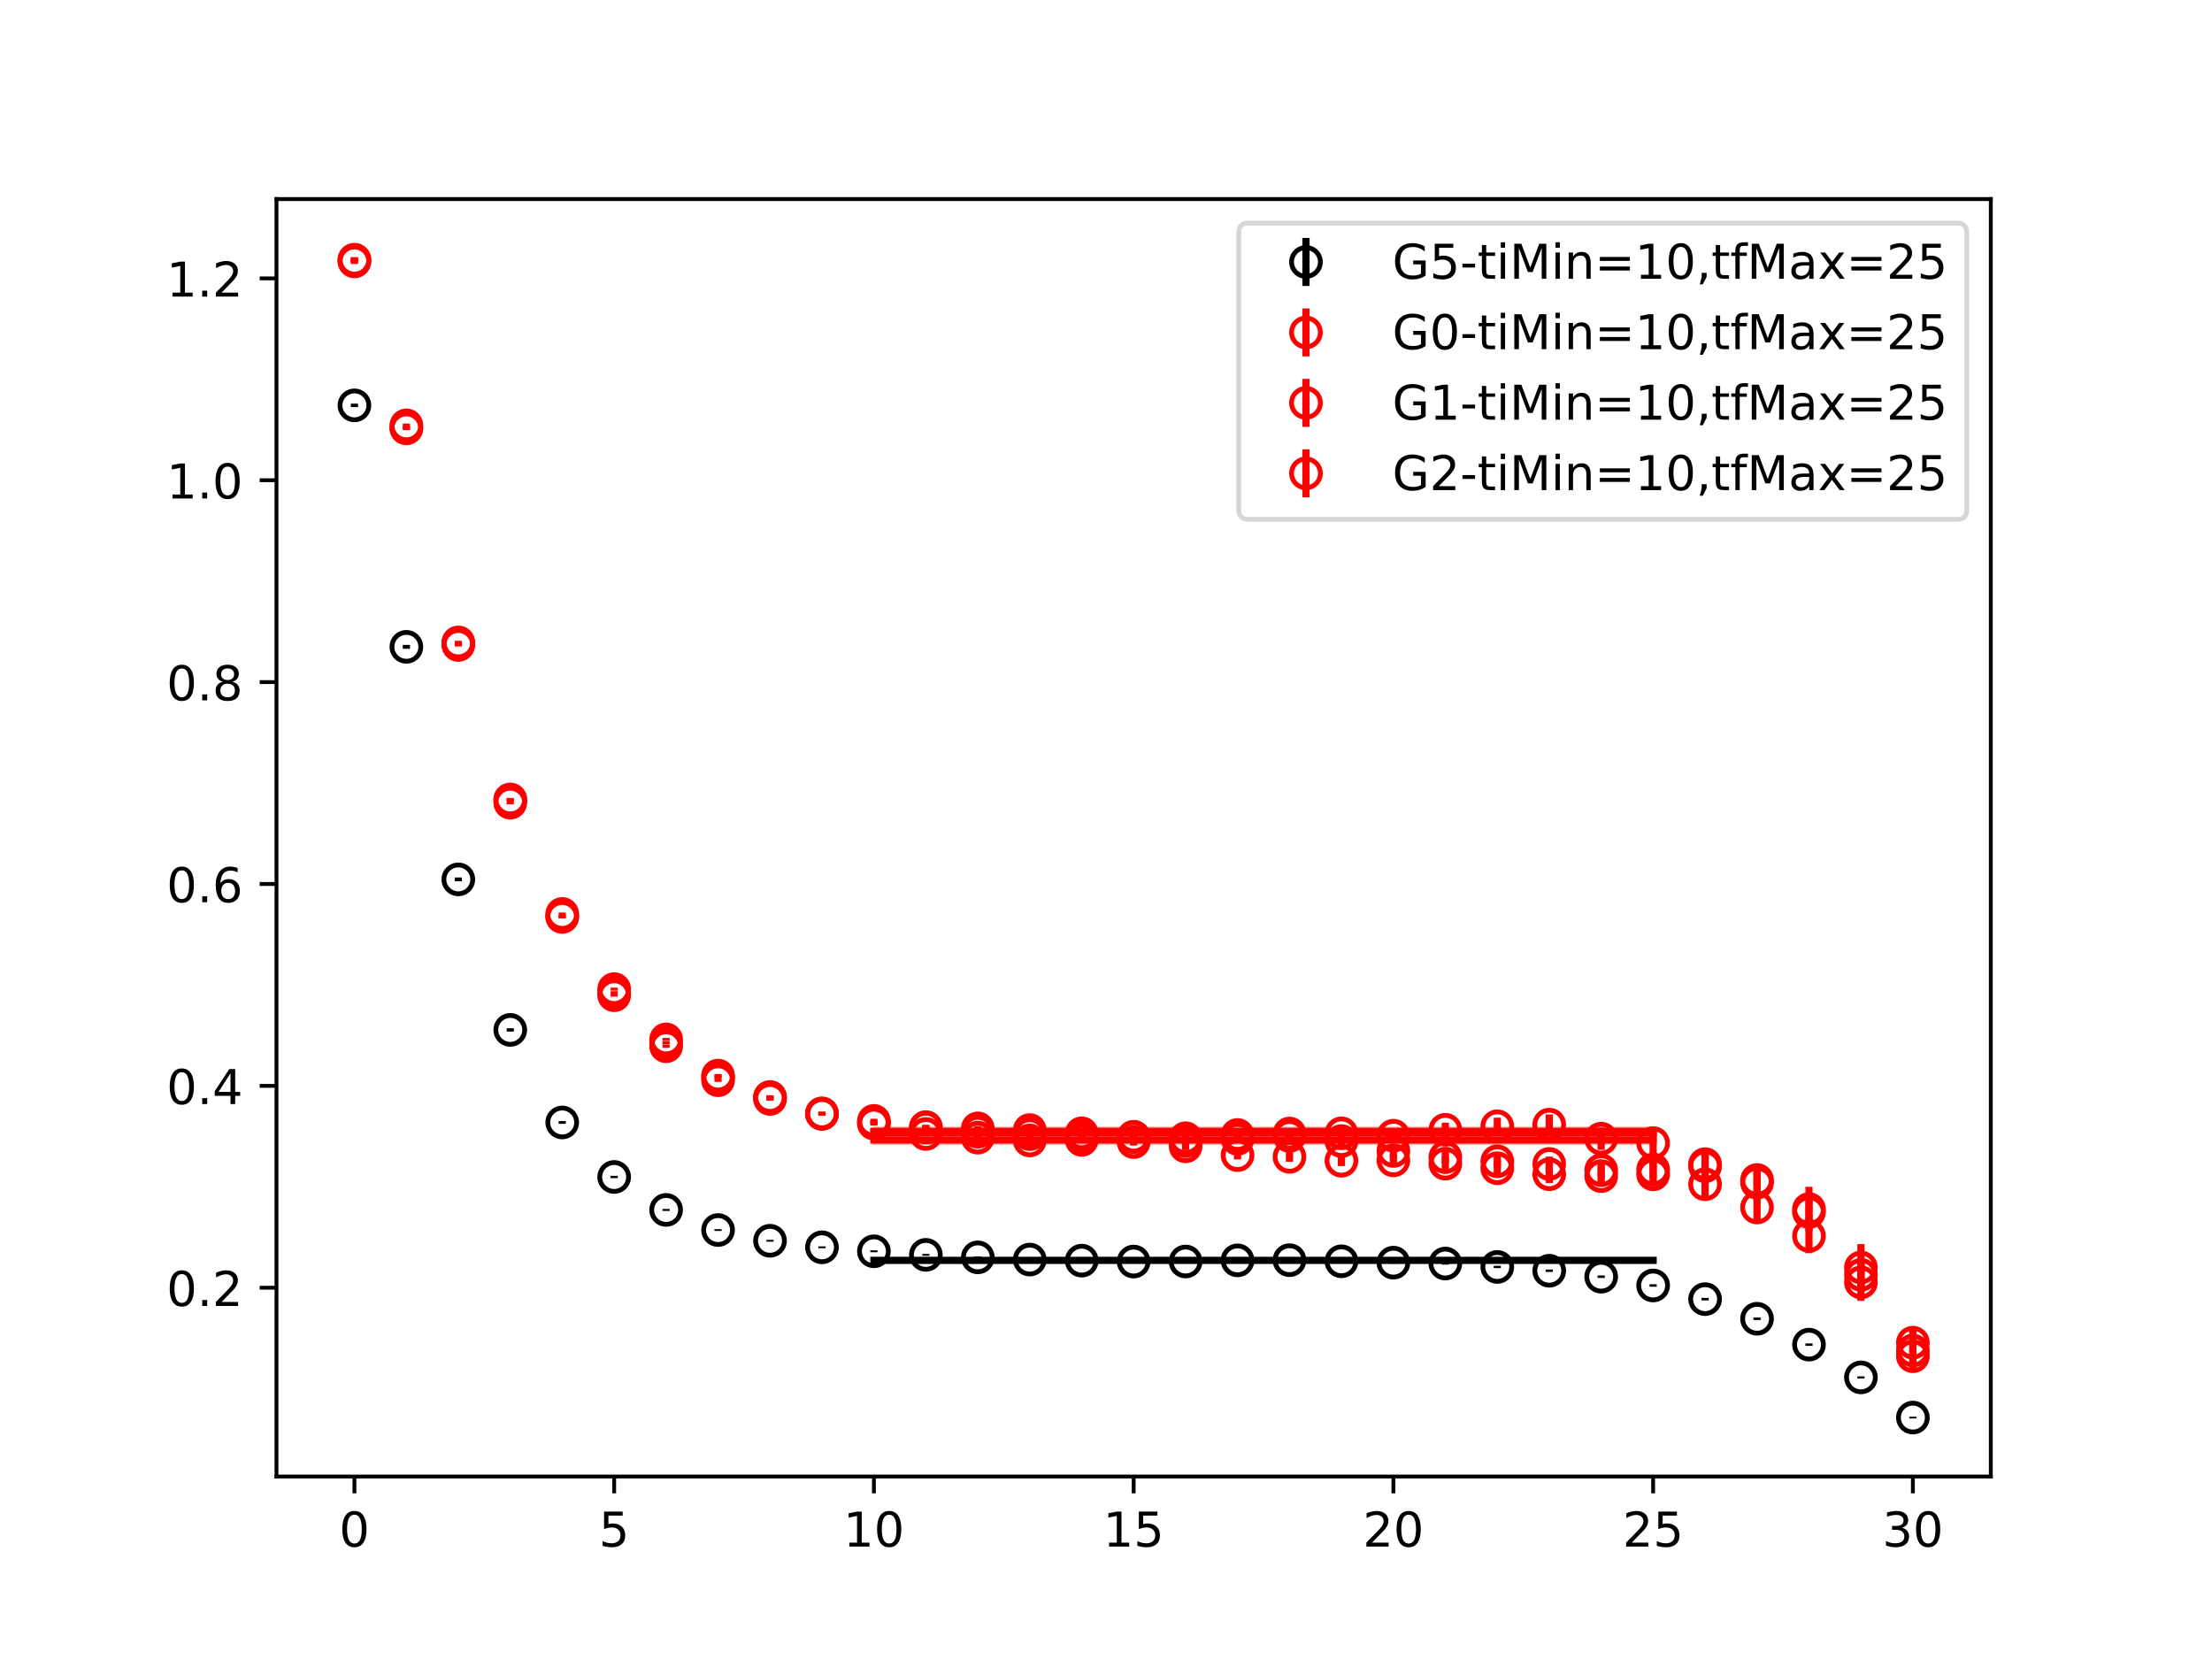 <?xml version="1.0" encoding="utf-8" standalone="no"?>
<!DOCTYPE svg PUBLIC "-//W3C//DTD SVG 1.1//EN"
  "http://www.w3.org/Graphics/SVG/1.1/DTD/svg11.dtd">
<!-- Created with matplotlib (https://matplotlib.org/) -->
<svg height="345.6pt" version="1.1" viewBox="0 0 460.8 345.6" width="460.8pt" xmlns="http://www.w3.org/2000/svg" xmlns:xlink="http://www.w3.org/1999/xlink">
 <defs>
  <style type="text/css">
*{stroke-linecap:butt;stroke-linejoin:round;}
  </style>
 </defs>
 <g id="figure_1">
  <g id="patch_1">
   <path d="M 0 345.6 
L 460.8 345.6 
L 460.8 0 
L 0 0 
z
" style="fill:#ffffff;"/>
  </g>
  <g id="axes_1">
   <g id="patch_2">
    <path d="M 57.6 307.584 
L 414.72 307.584 
L 414.72 41.472 
L 57.6 41.472 
z
" style="fill:#ffffff;"/>
   </g>
   <g id="PolyCollection_1">
    <defs>
     <path d="M 182.051 -83.175 
L 182.051 -82.902 
L 192.873 -82.902 
L 203.695 -82.902 
L 214.516 -82.902 
L 225.338 -82.902 
L 236.16 -82.902 
L 246.982 -82.902 
L 257.804 -82.902 
L 268.625 -82.902 
L 279.447 -82.902 
L 290.269 -82.902 
L 301.091 -82.902 
L 311.913 -82.902 
L 322.735 -82.902 
L 333.556 -82.902 
L 344.378 -82.902 
L 344.378 -83.175 
L 344.378 -83.175 
L 333.556 -83.175 
L 322.735 -83.175 
L 311.913 -83.175 
L 301.091 -83.175 
L 290.269 -83.175 
L 279.447 -83.175 
L 268.625 -83.175 
L 257.804 -83.175 
L 246.982 -83.175 
L 236.16 -83.175 
L 225.338 -83.175 
L 214.516 -83.175 
L 203.695 -83.175 
L 192.873 -83.175 
L 182.051 -83.175 
z
" id="m8ef4f7f3ba" style="stroke:#808080;stroke-opacity:0.4;"/>
    </defs>
    <g clip-path="url(#pa9069faa47)">
     <use style="fill:#808080;fill-opacity:0.4;stroke:#808080;stroke-opacity:0.4;" x="0" xlink:href="#m8ef4f7f3ba" y="345.6"/>
    </g>
   </g>
   <g id="PolyCollection_2">
    <defs>
     <path d="M 182.051 -110.46 
L 182.051 -109.375 
L 192.873 -109.375 
L 203.695 -109.375 
L 214.516 -109.375 
L 225.338 -109.375 
L 236.16 -109.375 
L 246.982 -109.375 
L 257.804 -109.375 
L 268.625 -109.375 
L 279.447 -109.375 
L 290.269 -109.375 
L 301.091 -109.375 
L 311.913 -109.375 
L 322.735 -109.375 
L 333.556 -109.375 
L 344.378 -109.375 
L 344.378 -110.46 
L 344.378 -110.46 
L 333.556 -110.46 
L 322.735 -110.46 
L 311.913 -110.46 
L 301.091 -110.46 
L 290.269 -110.46 
L 279.447 -110.46 
L 268.625 -110.46 
L 257.804 -110.46 
L 246.982 -110.46 
L 236.16 -110.46 
L 225.338 -110.46 
L 214.516 -110.46 
L 203.695 -110.46 
L 192.873 -110.46 
L 182.051 -110.46 
z
" id="me3a6f32780" style="stroke:#ff6347;stroke-opacity:0.4;"/>
    </defs>
    <g clip-path="url(#pa9069faa47)">
     <use style="fill:#ff6347;fill-opacity:0.4;stroke:#ff6347;stroke-opacity:0.4;" x="0" xlink:href="#me3a6f32780" y="345.6"/>
    </g>
   </g>
   <g id="PolyCollection_3">
    <defs>
     <path d="M 182.051 -108.632 
L 182.051 -107.581 
L 192.873 -107.581 
L 203.695 -107.581 
L 214.516 -107.581 
L 225.338 -107.581 
L 236.16 -107.581 
L 246.982 -107.581 
L 257.804 -107.581 
L 268.625 -107.581 
L 279.447 -107.581 
L 290.269 -107.581 
L 301.091 -107.581 
L 311.913 -107.581 
L 322.735 -107.581 
L 333.556 -107.581 
L 344.378 -107.581 
L 344.378 -108.632 
L 344.378 -108.632 
L 333.556 -108.632 
L 322.735 -108.632 
L 311.913 -108.632 
L 301.091 -108.632 
L 290.269 -108.632 
L 279.447 -108.632 
L 268.625 -108.632 
L 257.804 -108.632 
L 246.982 -108.632 
L 236.16 -108.632 
L 225.338 -108.632 
L 214.516 -108.632 
L 203.695 -108.632 
L 192.873 -108.632 
L 182.051 -108.632 
z
" id="mfc73e3d766" style="stroke:#ff6347;stroke-opacity:0.4;"/>
    </defs>
    <g clip-path="url(#pa9069faa47)">
     <use style="fill:#ff6347;fill-opacity:0.4;stroke:#ff6347;stroke-opacity:0.4;" x="0" xlink:href="#mfc73e3d766" y="345.6"/>
    </g>
   </g>
   <g id="PolyCollection_4">
    <defs>
     <path d="M 182.051 -110.141 
L 182.051 -109.227 
L 192.873 -109.227 
L 203.695 -109.227 
L 214.516 -109.227 
L 225.338 -109.227 
L 236.16 -109.227 
L 246.982 -109.227 
L 257.804 -109.227 
L 268.625 -109.227 
L 279.447 -109.227 
L 290.269 -109.227 
L 301.091 -109.227 
L 311.913 -109.227 
L 322.735 -109.227 
L 333.556 -109.227 
L 344.378 -109.227 
L 344.378 -110.141 
L 344.378 -110.141 
L 333.556 -110.141 
L 322.735 -110.141 
L 311.913 -110.141 
L 301.091 -110.141 
L 290.269 -110.141 
L 279.447 -110.141 
L 268.625 -110.141 
L 257.804 -110.141 
L 246.982 -110.141 
L 236.16 -110.141 
L 225.338 -110.141 
L 214.516 -110.141 
L 203.695 -110.141 
L 192.873 -110.141 
L 182.051 -110.141 
z
" id="m014f92ca64" style="stroke:#ff6347;stroke-opacity:0.4;"/>
    </defs>
    <g clip-path="url(#pa9069faa47)">
     <use style="fill:#ff6347;fill-opacity:0.4;stroke:#ff6347;stroke-opacity:0.4;" x="0" xlink:href="#m014f92ca64" y="345.6"/>
    </g>
   </g>
   <g id="matplotlib.axis_1">
    <g id="xtick_1">
     <g id="line2d_1">
      <defs>
       <path d="M 0 0 
L 0 3.5 
" id="m243203273d" style="stroke:#000000;stroke-width:0.8;"/>
      </defs>
      <g>
       <use style="stroke:#000000;stroke-width:0.8;" x="73.833" xlink:href="#m243203273d" y="307.584"/>
      </g>
     </g>
     <g id="text_1">
      <!-- 0 -->
      <defs>
       <path d="M 31.781 66.406 
Q 24.172 66.406 20.328 58.906 
Q 16.5 51.422 16.5 36.375 
Q 16.5 21.391 20.328 13.891 
Q 24.172 6.391 31.781 6.391 
Q 39.453 6.391 43.281 13.891 
Q 47.125 21.391 47.125 36.375 
Q 47.125 51.422 43.281 58.906 
Q 39.453 66.406 31.781 66.406 
z
M 31.781 74.219 
Q 44.047 74.219 50.516 64.516 
Q 56.984 54.828 56.984 36.375 
Q 56.984 17.969 50.516 8.266 
Q 44.047 -1.422 31.781 -1.422 
Q 19.531 -1.422 13.062 8.266 
Q 6.594 17.969 6.594 36.375 
Q 6.594 54.828 13.062 64.516 
Q 19.531 74.219 31.781 74.219 
z
" id="DejaVuSans-48"/>
      </defs>
      <g transform="translate(70.651 322.182)scale(0.1 -0.1)">
       <use xlink:href="#DejaVuSans-48"/>
      </g>
     </g>
    </g>
    <g id="xtick_2">
     <g id="line2d_2">
      <g>
       <use style="stroke:#000000;stroke-width:0.8;" x="127.942" xlink:href="#m243203273d" y="307.584"/>
      </g>
     </g>
     <g id="text_2">
      <!-- 5 -->
      <defs>
       <path d="M 10.797 72.906 
L 49.516 72.906 
L 49.516 64.594 
L 19.828 64.594 
L 19.828 46.734 
Q 21.969 47.469 24.109 47.828 
Q 26.266 48.188 28.422 48.188 
Q 40.625 48.188 47.75 41.5 
Q 54.891 34.812 54.891 23.391 
Q 54.891 11.625 47.562 5.094 
Q 40.234 -1.422 26.906 -1.422 
Q 22.312 -1.422 17.547 -0.641 
Q 12.797 0.141 7.719 1.703 
L 7.719 11.625 
Q 12.109 9.234 16.797 8.062 
Q 21.484 6.891 26.703 6.891 
Q 35.156 6.891 40.078 11.328 
Q 45.016 15.766 45.016 23.391 
Q 45.016 31 40.078 35.438 
Q 35.156 39.891 26.703 39.891 
Q 22.75 39.891 18.812 39.016 
Q 14.891 38.141 10.797 36.281 
z
" id="DejaVuSans-53"/>
      </defs>
      <g transform="translate(124.761 322.182)scale(0.1 -0.1)">
       <use xlink:href="#DejaVuSans-53"/>
      </g>
     </g>
    </g>
    <g id="xtick_3">
     <g id="line2d_3">
      <g>
       <use style="stroke:#000000;stroke-width:0.8;" x="182.051" xlink:href="#m243203273d" y="307.584"/>
      </g>
     </g>
     <g id="text_3">
      <!-- 10 -->
      <defs>
       <path d="M 12.406 8.297 
L 28.516 8.297 
L 28.516 63.922 
L 10.984 60.406 
L 10.984 69.391 
L 28.422 72.906 
L 38.281 72.906 
L 38.281 8.297 
L 54.391 8.297 
L 54.391 0 
L 12.406 0 
z
" id="DejaVuSans-49"/>
      </defs>
      <g transform="translate(175.688 322.182)scale(0.1 -0.1)">
       <use xlink:href="#DejaVuSans-49"/>
       <use x="63.623" xlink:href="#DejaVuSans-48"/>
      </g>
     </g>
    </g>
    <g id="xtick_4">
     <g id="line2d_4">
      <g>
       <use style="stroke:#000000;stroke-width:0.8;" x="236.16" xlink:href="#m243203273d" y="307.584"/>
      </g>
     </g>
     <g id="text_4">
      <!-- 15 -->
      <g transform="translate(229.798 322.182)scale(0.1 -0.1)">
       <use xlink:href="#DejaVuSans-49"/>
       <use x="63.623" xlink:href="#DejaVuSans-53"/>
      </g>
     </g>
    </g>
    <g id="xtick_5">
     <g id="line2d_5">
      <g>
       <use style="stroke:#000000;stroke-width:0.8;" x="290.269" xlink:href="#m243203273d" y="307.584"/>
      </g>
     </g>
     <g id="text_5">
      <!-- 20 -->
      <defs>
       <path d="M 19.188 8.297 
L 53.609 8.297 
L 53.609 0 
L 7.328 0 
L 7.328 8.297 
Q 12.938 14.109 22.625 23.891 
Q 32.328 33.688 34.812 36.531 
Q 39.547 41.844 41.422 45.531 
Q 43.312 49.219 43.312 52.781 
Q 43.312 58.594 39.234 62.25 
Q 35.156 65.922 28.609 65.922 
Q 23.969 65.922 18.812 64.312 
Q 13.672 62.703 7.812 59.422 
L 7.812 69.391 
Q 13.766 71.781 18.938 73 
Q 24.125 74.219 28.422 74.219 
Q 39.75 74.219 46.484 68.547 
Q 53.219 62.891 53.219 53.422 
Q 53.219 48.922 51.531 44.891 
Q 49.859 40.875 45.406 35.406 
Q 44.188 33.984 37.641 27.219 
Q 31.109 20.453 19.188 8.297 
z
" id="DejaVuSans-50"/>
      </defs>
      <g transform="translate(283.907 322.182)scale(0.1 -0.1)">
       <use xlink:href="#DejaVuSans-50"/>
       <use x="63.623" xlink:href="#DejaVuSans-48"/>
      </g>
     </g>
    </g>
    <g id="xtick_6">
     <g id="line2d_6">
      <g>
       <use style="stroke:#000000;stroke-width:0.8;" x="344.378" xlink:href="#m243203273d" y="307.584"/>
      </g>
     </g>
     <g id="text_6">
      <!-- 25 -->
      <g transform="translate(338.016 322.182)scale(0.1 -0.1)">
       <use xlink:href="#DejaVuSans-50"/>
       <use x="63.623" xlink:href="#DejaVuSans-53"/>
      </g>
     </g>
    </g>
    <g id="xtick_7">
     <g id="line2d_7">
      <g>
       <use style="stroke:#000000;stroke-width:0.8;" x="398.487" xlink:href="#m243203273d" y="307.584"/>
      </g>
     </g>
     <g id="text_7">
      <!-- 30 -->
      <defs>
       <path d="M 40.578 39.312 
Q 47.656 37.797 51.625 33 
Q 55.609 28.219 55.609 21.188 
Q 55.609 10.406 48.188 4.484 
Q 40.766 -1.422 27.094 -1.422 
Q 22.516 -1.422 17.656 -0.516 
Q 12.797 0.391 7.625 2.203 
L 7.625 11.719 
Q 11.719 9.328 16.594 8.109 
Q 21.484 6.891 26.812 6.891 
Q 36.078 6.891 40.938 10.547 
Q 45.797 14.203 45.797 21.188 
Q 45.797 27.641 41.281 31.266 
Q 36.766 34.906 28.719 34.906 
L 20.219 34.906 
L 20.219 43.016 
L 29.109 43.016 
Q 36.375 43.016 40.234 45.922 
Q 44.094 48.828 44.094 54.297 
Q 44.094 59.906 40.109 62.906 
Q 36.141 65.922 28.719 65.922 
Q 24.656 65.922 20.016 65.031 
Q 15.375 64.156 9.812 62.312 
L 9.812 71.094 
Q 15.438 72.656 20.344 73.438 
Q 25.25 74.219 29.594 74.219 
Q 40.828 74.219 47.359 69.109 
Q 53.906 64.016 53.906 55.328 
Q 53.906 49.266 50.438 45.094 
Q 46.969 40.922 40.578 39.312 
z
" id="DejaVuSans-51"/>
      </defs>
      <g transform="translate(392.125 322.182)scale(0.1 -0.1)">
       <use xlink:href="#DejaVuSans-51"/>
       <use x="63.623" xlink:href="#DejaVuSans-48"/>
      </g>
     </g>
    </g>
   </g>
   <g id="matplotlib.axis_2">
    <g id="ytick_1">
     <g id="line2d_8">
      <defs>
       <path d="M 0 0 
L -3.5 0 
" id="m8b1abb2ff8" style="stroke:#000000;stroke-width:0.8;"/>
      </defs>
      <g>
       <use style="stroke:#000000;stroke-width:0.8;" x="57.6" xlink:href="#m8b1abb2ff8" y="268.252"/>
      </g>
     </g>
     <g id="text_8">
      <!-- 0.2 -->
      <defs>
       <path d="M 10.688 12.406 
L 21 12.406 
L 21 0 
L 10.688 0 
z
" id="DejaVuSans-46"/>
      </defs>
      <g transform="translate(34.697 272.051)scale(0.1 -0.1)">
       <use xlink:href="#DejaVuSans-48"/>
       <use x="63.623" xlink:href="#DejaVuSans-46"/>
       <use x="95.41" xlink:href="#DejaVuSans-50"/>
      </g>
     </g>
    </g>
    <g id="ytick_2">
     <g id="line2d_9">
      <g>
       <use style="stroke:#000000;stroke-width:0.8;" x="57.6" xlink:href="#m8b1abb2ff8" y="226.2"/>
      </g>
     </g>
     <g id="text_9">
      <!-- 0.4 -->
      <defs>
       <path d="M 37.797 64.312 
L 12.891 25.391 
L 37.797 25.391 
z
M 35.203 72.906 
L 47.609 72.906 
L 47.609 25.391 
L 58.016 25.391 
L 58.016 17.188 
L 47.609 17.188 
L 47.609 0 
L 37.797 0 
L 37.797 17.188 
L 4.891 17.188 
L 4.891 26.703 
z
" id="DejaVuSans-52"/>
      </defs>
      <g transform="translate(34.697 229.999)scale(0.1 -0.1)">
       <use xlink:href="#DejaVuSans-48"/>
       <use x="63.623" xlink:href="#DejaVuSans-46"/>
       <use x="95.41" xlink:href="#DejaVuSans-52"/>
      </g>
     </g>
    </g>
    <g id="ytick_3">
     <g id="line2d_10">
      <g>
       <use style="stroke:#000000;stroke-width:0.8;" x="57.6" xlink:href="#m8b1abb2ff8" y="184.147"/>
      </g>
     </g>
     <g id="text_10">
      <!-- 0.6 -->
      <defs>
       <path d="M 33.016 40.375 
Q 26.375 40.375 22.484 35.828 
Q 18.609 31.297 18.609 23.391 
Q 18.609 15.531 22.484 10.953 
Q 26.375 6.391 33.016 6.391 
Q 39.656 6.391 43.531 10.953 
Q 47.406 15.531 47.406 23.391 
Q 47.406 31.297 43.531 35.828 
Q 39.656 40.375 33.016 40.375 
z
M 52.594 71.297 
L 52.594 62.312 
Q 48.875 64.062 45.094 64.984 
Q 41.312 65.922 37.594 65.922 
Q 27.828 65.922 22.672 59.328 
Q 17.531 52.734 16.797 39.406 
Q 19.672 43.656 24.016 45.922 
Q 28.375 48.188 33.594 48.188 
Q 44.578 48.188 50.953 41.516 
Q 57.328 34.859 57.328 23.391 
Q 57.328 12.156 50.688 5.359 
Q 44.047 -1.422 33.016 -1.422 
Q 20.359 -1.422 13.672 8.266 
Q 6.984 17.969 6.984 36.375 
Q 6.984 53.656 15.188 63.938 
Q 23.391 74.219 37.203 74.219 
Q 40.922 74.219 44.703 73.484 
Q 48.484 72.75 52.594 71.297 
z
" id="DejaVuSans-54"/>
      </defs>
      <g transform="translate(34.697 187.947)scale(0.1 -0.1)">
       <use xlink:href="#DejaVuSans-48"/>
       <use x="63.623" xlink:href="#DejaVuSans-46"/>
       <use x="95.41" xlink:href="#DejaVuSans-54"/>
      </g>
     </g>
    </g>
    <g id="ytick_4">
     <g id="line2d_11">
      <g>
       <use style="stroke:#000000;stroke-width:0.8;" x="57.6" xlink:href="#m8b1abb2ff8" y="142.095"/>
      </g>
     </g>
     <g id="text_11">
      <!-- 0.8 -->
      <defs>
       <path d="M 31.781 34.625 
Q 24.75 34.625 20.719 30.859 
Q 16.703 27.094 16.703 20.516 
Q 16.703 13.922 20.719 10.156 
Q 24.75 6.391 31.781 6.391 
Q 38.812 6.391 42.859 10.172 
Q 46.922 13.969 46.922 20.516 
Q 46.922 27.094 42.891 30.859 
Q 38.875 34.625 31.781 34.625 
z
M 21.922 38.812 
Q 15.578 40.375 12.031 44.719 
Q 8.5 49.078 8.5 55.328 
Q 8.5 64.062 14.719 69.141 
Q 20.953 74.219 31.781 74.219 
Q 42.672 74.219 48.875 69.141 
Q 55.078 64.062 55.078 55.328 
Q 55.078 49.078 51.531 44.719 
Q 48 40.375 41.703 38.812 
Q 48.828 37.156 52.797 32.312 
Q 56.781 27.484 56.781 20.516 
Q 56.781 9.906 50.312 4.234 
Q 43.844 -1.422 31.781 -1.422 
Q 19.734 -1.422 13.25 4.234 
Q 6.781 9.906 6.781 20.516 
Q 6.781 27.484 10.781 32.312 
Q 14.797 37.156 21.922 38.812 
z
M 18.312 54.391 
Q 18.312 48.734 21.844 45.562 
Q 25.391 42.391 31.781 42.391 
Q 38.141 42.391 41.719 45.562 
Q 45.312 48.734 45.312 54.391 
Q 45.312 60.062 41.719 63.234 
Q 38.141 66.406 31.781 66.406 
Q 25.391 66.406 21.844 63.234 
Q 18.312 60.062 18.312 54.391 
z
" id="DejaVuSans-56"/>
      </defs>
      <g transform="translate(34.697 145.894)scale(0.1 -0.1)">
       <use xlink:href="#DejaVuSans-48"/>
       <use x="63.623" xlink:href="#DejaVuSans-46"/>
       <use x="95.41" xlink:href="#DejaVuSans-56"/>
      </g>
     </g>
    </g>
    <g id="ytick_5">
     <g id="line2d_12">
      <g>
       <use style="stroke:#000000;stroke-width:0.8;" x="57.6" xlink:href="#m8b1abb2ff8" y="100.043"/>
      </g>
     </g>
     <g id="text_12">
      <!-- 1.0 -->
      <g transform="translate(34.697 103.842)scale(0.1 -0.1)">
       <use xlink:href="#DejaVuSans-49"/>
       <use x="63.623" xlink:href="#DejaVuSans-46"/>
       <use x="95.41" xlink:href="#DejaVuSans-48"/>
      </g>
     </g>
    </g>
    <g id="ytick_6">
     <g id="line2d_13">
      <g>
       <use style="stroke:#000000;stroke-width:0.8;" x="57.6" xlink:href="#m8b1abb2ff8" y="57.991"/>
      </g>
     </g>
     <g id="text_13">
      <!-- 1.2 -->
      <g transform="translate(34.697 61.79)scale(0.1 -0.1)">
       <use xlink:href="#DejaVuSans-49"/>
       <use x="63.623" xlink:href="#DejaVuSans-46"/>
       <use x="95.41" xlink:href="#DejaVuSans-50"/>
      </g>
     </g>
    </g>
   </g>
   <g id="LineCollection_1">
    <path clip-path="url(#pa9069faa47)" d="M 73.833 84.806 
L 73.833 84.088 
" style="fill:none;stroke:#000000;stroke-width:1.5;"/>
    <path clip-path="url(#pa9069faa47)" d="M 84.655 135.15 
L 84.655 134.343 
" style="fill:none;stroke:#000000;stroke-width:1.5;"/>
    <path clip-path="url(#pa9069faa47)" d="M 95.476 183.588 
L 95.476 182.795 
" style="fill:none;stroke:#000000;stroke-width:1.5;"/>
    <path clip-path="url(#pa9069faa47)" d="M 106.298 214.891 
L 106.298 214.203 
" style="fill:none;stroke:#000000;stroke-width:1.5;"/>
    <path clip-path="url(#pa9069faa47)" d="M 117.12 234.109 
L 117.12 233.544 
" style="fill:none;stroke:#000000;stroke-width:1.5;"/>
    <path clip-path="url(#pa9069faa47)" d="M 127.942 245.425 
L 127.942 244.946 
" style="fill:none;stroke:#000000;stroke-width:1.5;"/>
    <path clip-path="url(#pa9069faa47)" d="M 138.764 252.256 
L 138.764 251.84 
" style="fill:none;stroke:#000000;stroke-width:1.5;"/>
    <path clip-path="url(#pa9069faa47)" d="M 149.585 256.425 
L 149.585 256.052 
" style="fill:none;stroke:#000000;stroke-width:1.5;"/>
    <path clip-path="url(#pa9069faa47)" d="M 160.407 258.662 
L 160.407 258.288 
" style="fill:none;stroke:#000000;stroke-width:1.5;"/>
    <path clip-path="url(#pa9069faa47)" d="M 171.229 260.025 
L 171.229 259.641 
" style="fill:none;stroke:#000000;stroke-width:1.5;"/>
    <path clip-path="url(#pa9069faa47)" d="M 182.051 260.867 
L 182.051 260.47 
" style="fill:none;stroke:#000000;stroke-width:1.5;"/>
    <path clip-path="url(#pa9069faa47)" d="M 192.873 261.603 
L 192.873 261.219 
" style="fill:none;stroke:#000000;stroke-width:1.5;"/>
    <path clip-path="url(#pa9069faa47)" d="M 203.695 262.108 
L 203.695 261.742 
" style="fill:none;stroke:#000000;stroke-width:1.5;"/>
    <path clip-path="url(#pa9069faa47)" d="M 214.516 262.576 
L 214.516 262.21 
" style="fill:none;stroke:#000000;stroke-width:1.5;"/>
    <path clip-path="url(#pa9069faa47)" d="M 225.338 262.797 
L 225.338 262.431 
" style="fill:none;stroke:#000000;stroke-width:1.5;"/>
    <path clip-path="url(#pa9069faa47)" d="M 236.16 262.993 
L 236.16 262.613 
" style="fill:none;stroke:#000000;stroke-width:1.5;"/>
    <path clip-path="url(#pa9069faa47)" d="M 246.982 262.982 
L 246.982 262.599 
" style="fill:none;stroke:#000000;stroke-width:1.5;"/>
    <path clip-path="url(#pa9069faa47)" d="M 257.804 262.745 
L 257.804 262.365 
" style="fill:none;stroke:#000000;stroke-width:1.5;"/>
    <path clip-path="url(#pa9069faa47)" d="M 268.625 262.712 
L 268.625 262.324 
" style="fill:none;stroke:#000000;stroke-width:1.5;"/>
    <path clip-path="url(#pa9069faa47)" d="M 279.447 262.954 
L 279.447 262.551 
" style="fill:none;stroke:#000000;stroke-width:1.5;"/>
    <path clip-path="url(#pa9069faa47)" d="M 290.269 263.245 
L 290.269 262.825 
" style="fill:none;stroke:#000000;stroke-width:1.5;"/>
    <path clip-path="url(#pa9069faa47)" d="M 301.091 263.443 
L 301.091 262.991 
" style="fill:none;stroke:#000000;stroke-width:1.5;"/>
    <path clip-path="url(#pa9069faa47)" d="M 311.913 264.168 
L 311.913 263.684 
" style="fill:none;stroke:#000000;stroke-width:1.5;"/>
    <path clip-path="url(#pa9069faa47)" d="M 322.735 264.969 
L 322.735 264.47 
" style="fill:none;stroke:#000000;stroke-width:1.5;"/>
    <path clip-path="url(#pa9069faa47)" d="M 333.556 266.215 
L 333.556 265.695 
" style="fill:none;stroke:#000000;stroke-width:1.5;"/>
    <path clip-path="url(#pa9069faa47)" d="M 344.378 268.047 
L 344.378 267.529 
" style="fill:none;stroke:#000000;stroke-width:1.5;"/>
    <path clip-path="url(#pa9069faa47)" d="M 355.2 270.901 
L 355.2 270.367 
" style="fill:none;stroke:#000000;stroke-width:1.5;"/>
    <path clip-path="url(#pa9069faa47)" d="M 366.022 274.984 
L 366.022 274.459 
" style="fill:none;stroke:#000000;stroke-width:1.5;"/>
    <path clip-path="url(#pa9069faa47)" d="M 376.844 280.364 
L 376.844 279.856 
" style="fill:none;stroke:#000000;stroke-width:1.5;"/>
    <path clip-path="url(#pa9069faa47)" d="M 387.665 287.157 
L 387.665 286.712 
" style="fill:none;stroke:#000000;stroke-width:1.5;"/>
    <path clip-path="url(#pa9069faa47)" d="M 398.487 295.488 
L 398.487 295.127 
" style="fill:none;stroke:#000000;stroke-width:1.5;"/>
   </g>
   <g id="LineCollection_2">
    <path clip-path="url(#pa9069faa47)" d="M 73.833 54.636 
L 73.833 53.568 
" style="fill:none;stroke:#ff0000;stroke-width:1.5;"/>
    <path clip-path="url(#pa9069faa47)" d="M 84.655 89.614 
L 84.655 88.854 
" style="fill:none;stroke:#ff0000;stroke-width:1.5;"/>
    <path clip-path="url(#pa9069faa47)" d="M 95.476 134.673 
L 95.476 134.041 
" style="fill:none;stroke:#ff0000;stroke-width:1.5;"/>
    <path clip-path="url(#pa9069faa47)" d="M 106.298 167.539 
L 106.298 166.892 
" style="fill:none;stroke:#ff0000;stroke-width:1.5;"/>
    <path clip-path="url(#pa9069faa47)" d="M 117.12 191.327 
L 117.12 190.704 
" style="fill:none;stroke:#ff0000;stroke-width:1.5;"/>
    <path clip-path="url(#pa9069faa47)" d="M 127.942 207.632 
L 127.942 207.014 
" style="fill:none;stroke:#ff0000;stroke-width:1.5;"/>
    <path clip-path="url(#pa9069faa47)" d="M 138.764 218.285 
L 138.764 217.618 
" style="fill:none;stroke:#ff0000;stroke-width:1.5;"/>
    <path clip-path="url(#pa9069faa47)" d="M 149.585 225.374 
L 149.585 224.697 
" style="fill:none;stroke:#ff0000;stroke-width:1.5;"/>
    <path clip-path="url(#pa9069faa47)" d="M 160.407 229.298 
L 160.407 228.552 
" style="fill:none;stroke:#ff0000;stroke-width:1.5;"/>
    <path clip-path="url(#pa9069faa47)" d="M 171.229 232.419 
L 171.229 231.644 
" style="fill:none;stroke:#ff0000;stroke-width:1.5;"/>
    <path clip-path="url(#pa9069faa47)" d="M 182.051 233.945 
L 182.051 233.062 
" style="fill:none;stroke:#ff0000;stroke-width:1.5;"/>
    <path clip-path="url(#pa9069faa47)" d="M 192.873 235.296 
L 192.873 234.307 
" style="fill:none;stroke:#ff0000;stroke-width:1.5;"/>
    <path clip-path="url(#pa9069faa47)" d="M 203.695 236.314 
L 203.695 235.199 
" style="fill:none;stroke:#ff0000;stroke-width:1.5;"/>
    <path clip-path="url(#pa9069faa47)" d="M 214.516 236.837 
L 214.516 235.687 
" style="fill:none;stroke:#ff0000;stroke-width:1.5;"/>
    <path clip-path="url(#pa9069faa47)" d="M 225.338 237.22 
L 225.338 235.901 
" style="fill:none;stroke:#ff0000;stroke-width:1.5;"/>
    <path clip-path="url(#pa9069faa47)" d="M 236.16 237.565 
L 236.16 236.167 
" style="fill:none;stroke:#ff0000;stroke-width:1.5;"/>
    <path clip-path="url(#pa9069faa47)" d="M 246.982 237.934 
L 246.982 236.299 
" style="fill:none;stroke:#ff0000;stroke-width:1.5;"/>
    <path clip-path="url(#pa9069faa47)" d="M 257.804 237.31 
L 257.804 235.559 
" style="fill:none;stroke:#ff0000;stroke-width:1.5;"/>
    <path clip-path="url(#pa9069faa47)" d="M 268.625 237.704 
L 268.625 235.586 
" style="fill:none;stroke:#ff0000;stroke-width:1.5;"/>
    <path clip-path="url(#pa9069faa47)" d="M 279.447 238.91 
L 279.447 236.516 
" style="fill:none;stroke:#ff0000;stroke-width:1.5;"/>
    <path clip-path="url(#pa9069faa47)" d="M 290.269 241.118 
L 290.269 238.418 
" style="fill:none;stroke:#ff0000;stroke-width:1.5;"/>
    <path clip-path="url(#pa9069faa47)" d="M 301.091 243.98 
L 301.091 240.834 
" style="fill:none;stroke:#ff0000;stroke-width:1.5;"/>
    <path clip-path="url(#pa9069faa47)" d="M 311.913 245.119 
L 311.913 241.606 
" style="fill:none;stroke:#ff0000;stroke-width:1.5;"/>
    <path clip-path="url(#pa9069faa47)" d="M 322.735 246.448 
L 322.735 242.77 
" style="fill:none;stroke:#ff0000;stroke-width:1.5;"/>
    <path clip-path="url(#pa9069faa47)" d="M 333.556 247.125 
L 333.556 242.88 
" style="fill:none;stroke:#ff0000;stroke-width:1.5;"/>
    <path clip-path="url(#pa9069faa47)" d="M 344.378 247.095 
L 344.378 242.175 
" style="fill:none;stroke:#ff0000;stroke-width:1.5;"/>
    <path clip-path="url(#pa9069faa47)" d="M 355.2 249.513 
L 355.2 243.89 
" style="fill:none;stroke:#ff0000;stroke-width:1.5;"/>
    <path clip-path="url(#pa9069faa47)" d="M 366.022 254.741 
L 366.022 248.331 
" style="fill:none;stroke:#ff0000;stroke-width:1.5;"/>
    <path clip-path="url(#pa9069faa47)" d="M 376.844 261.053 
L 376.844 253.897 
" style="fill:none;stroke:#ff0000;stroke-width:1.5;"/>
    <path clip-path="url(#pa9069faa47)" d="M 387.665 271.004 
L 387.665 263.282 
" style="fill:none;stroke:#ff0000;stroke-width:1.5;"/>
    <path clip-path="url(#pa9069faa47)" d="M 398.487 285.858 
L 398.487 279.194 
" style="fill:none;stroke:#ff0000;stroke-width:1.5;"/>
   </g>
   <g id="LineCollection_3">
    <path clip-path="url(#pa9069faa47)" d="M 73.833 54.747 
L 73.833 53.672 
" style="fill:none;stroke:#ff0000;stroke-width:1.5;"/>
    <path clip-path="url(#pa9069faa47)" d="M 84.655 89.431 
L 84.655 88.727 
" style="fill:none;stroke:#ff0000;stroke-width:1.5;"/>
    <path clip-path="url(#pa9069faa47)" d="M 95.476 134.163 
L 95.476 133.499 
" style="fill:none;stroke:#ff0000;stroke-width:1.5;"/>
    <path clip-path="url(#pa9069faa47)" d="M 106.298 166.995 
L 106.298 166.327 
" style="fill:none;stroke:#ff0000;stroke-width:1.5;"/>
    <path clip-path="url(#pa9069faa47)" d="M 117.12 190.694 
L 117.12 190.09 
" style="fill:none;stroke:#ff0000;stroke-width:1.5;"/>
    <path clip-path="url(#pa9069faa47)" d="M 127.942 206.37 
L 127.942 205.736 
" style="fill:none;stroke:#ff0000;stroke-width:1.5;"/>
    <path clip-path="url(#pa9069faa47)" d="M 138.764 216.843 
L 138.764 216.214 
" style="fill:none;stroke:#ff0000;stroke-width:1.5;"/>
    <path clip-path="url(#pa9069faa47)" d="M 149.585 224.407 
L 149.585 223.727 
" style="fill:none;stroke:#ff0000;stroke-width:1.5;"/>
    <path clip-path="url(#pa9069faa47)" d="M 160.407 228.88 
L 160.407 228.16 
" style="fill:none;stroke:#ff0000;stroke-width:1.5;"/>
    <path clip-path="url(#pa9069faa47)" d="M 171.229 232.399 
L 171.229 231.635 
" style="fill:none;stroke:#ff0000;stroke-width:1.5;"/>
    <path clip-path="url(#pa9069faa47)" d="M 182.051 234.495 
L 182.051 233.654 
" style="fill:none;stroke:#ff0000;stroke-width:1.5;"/>
    <path clip-path="url(#pa9069faa47)" d="M 192.873 236.71 
L 192.873 235.744 
" style="fill:none;stroke:#ff0000;stroke-width:1.5;"/>
    <path clip-path="url(#pa9069faa47)" d="M 203.695 237.513 
L 203.695 236.472 
" style="fill:none;stroke:#ff0000;stroke-width:1.5;"/>
    <path clip-path="url(#pa9069faa47)" d="M 214.516 238.134 
L 214.516 237.021 
" style="fill:none;stroke:#ff0000;stroke-width:1.5;"/>
    <path clip-path="url(#pa9069faa47)" d="M 225.338 238.072 
L 225.338 236.845 
" style="fill:none;stroke:#ff0000;stroke-width:1.5;"/>
    <path clip-path="url(#pa9069faa47)" d="M 236.16 238.647 
L 236.16 237.182 
" style="fill:none;stroke:#ff0000;stroke-width:1.5;"/>
    <path clip-path="url(#pa9069faa47)" d="M 246.982 239.592 
L 246.982 237.993 
" style="fill:none;stroke:#ff0000;stroke-width:1.5;"/>
    <path clip-path="url(#pa9069faa47)" d="M 257.804 241.538 
L 257.804 239.727 
" style="fill:none;stroke:#ff0000;stroke-width:1.5;"/>
    <path clip-path="url(#pa9069faa47)" d="M 268.625 242.01 
L 268.625 239.96 
" style="fill:none;stroke:#ff0000;stroke-width:1.5;"/>
    <path clip-path="url(#pa9069faa47)" d="M 279.447 242.909 
L 279.447 240.697 
" style="fill:none;stroke:#ff0000;stroke-width:1.5;"/>
    <path clip-path="url(#pa9069faa47)" d="M 290.269 242.897 
L 290.269 240.551 
" style="fill:none;stroke:#ff0000;stroke-width:1.5;"/>
    <path clip-path="url(#pa9069faa47)" d="M 301.091 242.358 
L 301.091 239.756 
" style="fill:none;stroke:#ff0000;stroke-width:1.5;"/>
    <path clip-path="url(#pa9069faa47)" d="M 311.913 243.384 
L 311.913 240.441 
" style="fill:none;stroke:#ff0000;stroke-width:1.5;"/>
    <path clip-path="url(#pa9069faa47)" d="M 322.735 243.992 
L 322.735 240.944 
" style="fill:none;stroke:#ff0000;stroke-width:1.5;"/>
    <path clip-path="url(#pa9069faa47)" d="M 333.556 245.453 
L 333.556 242.07 
" style="fill:none;stroke:#ff0000;stroke-width:1.5;"/>
    <path clip-path="url(#pa9069faa47)" d="M 344.378 245.534 
L 344.378 241.701 
" style="fill:none;stroke:#ff0000;stroke-width:1.5;"/>
    <path clip-path="url(#pa9069faa47)" d="M 355.2 245.3 
L 355.2 240.597 
" style="fill:none;stroke:#ff0000;stroke-width:1.5;"/>
    <path clip-path="url(#pa9069faa47)" d="M 366.022 248.475 
L 366.022 243.16 
" style="fill:none;stroke:#ff0000;stroke-width:1.5;"/>
    <path clip-path="url(#pa9069faa47)" d="M 376.844 255.509 
L 376.844 249.481 
" style="fill:none;stroke:#ff0000;stroke-width:1.5;"/>
    <path clip-path="url(#pa9069faa47)" d="M 387.665 269.024 
L 387.665 262.125 
" style="fill:none;stroke:#ff0000;stroke-width:1.5;"/>
    <path clip-path="url(#pa9069faa47)" d="M 398.487 283.073 
L 398.487 276.335 
" style="fill:none;stroke:#ff0000;stroke-width:1.5;"/>
   </g>
   <g id="LineCollection_4">
    <path clip-path="url(#pa9069faa47)" d="M 73.833 54.985 
L 73.833 53.929 
" style="fill:none;stroke:#ff0000;stroke-width:1.5;"/>
    <path clip-path="url(#pa9069faa47)" d="M 84.655 88.981 
L 84.655 88.24 
" style="fill:none;stroke:#ff0000;stroke-width:1.5;"/>
    <path clip-path="url(#pa9069faa47)" d="M 95.476 134.363 
L 95.476 133.713 
" style="fill:none;stroke:#ff0000;stroke-width:1.5;"/>
    <path clip-path="url(#pa9069faa47)" d="M 106.298 166.854 
L 106.298 166.227 
" style="fill:none;stroke:#ff0000;stroke-width:1.5;"/>
    <path clip-path="url(#pa9069faa47)" d="M 117.12 191.198 
L 117.12 190.558 
" style="fill:none;stroke:#ff0000;stroke-width:1.5;"/>
    <path clip-path="url(#pa9069faa47)" d="M 127.942 207.098 
L 127.942 206.486 
" style="fill:none;stroke:#ff0000;stroke-width:1.5;"/>
    <path clip-path="url(#pa9069faa47)" d="M 138.764 217.561 
L 138.764 216.917 
" style="fill:none;stroke:#ff0000;stroke-width:1.5;"/>
    <path clip-path="url(#pa9069faa47)" d="M 149.585 224.724 
L 149.585 224.053 
" style="fill:none;stroke:#ff0000;stroke-width:1.5;"/>
    <path clip-path="url(#pa9069faa47)" d="M 160.407 229.008 
L 160.407 228.31 
" style="fill:none;stroke:#ff0000;stroke-width:1.5;"/>
    <path clip-path="url(#pa9069faa47)" d="M 171.229 232.275 
L 171.229 231.595 
" style="fill:none;stroke:#ff0000;stroke-width:1.5;"/>
    <path clip-path="url(#pa9069faa47)" d="M 182.051 234.246 
L 182.051 233.506 
" style="fill:none;stroke:#ff0000;stroke-width:1.5;"/>
    <path clip-path="url(#pa9069faa47)" d="M 192.873 235.313 
L 192.873 234.471 
" style="fill:none;stroke:#ff0000;stroke-width:1.5;"/>
    <path clip-path="url(#pa9069faa47)" d="M 203.695 235.552 
L 203.695 234.578 
" style="fill:none;stroke:#ff0000;stroke-width:1.5;"/>
    <path clip-path="url(#pa9069faa47)" d="M 214.516 235.949 
L 214.516 234.884 
" style="fill:none;stroke:#ff0000;stroke-width:1.5;"/>
    <path clip-path="url(#pa9069faa47)" d="M 225.338 236.683 
L 225.338 235.486 
" style="fill:none;stroke:#ff0000;stroke-width:1.5;"/>
    <path clip-path="url(#pa9069faa47)" d="M 236.16 237.462 
L 236.16 236.157 
" style="fill:none;stroke:#ff0000;stroke-width:1.5;"/>
    <path clip-path="url(#pa9069faa47)" d="M 246.982 238.381 
L 246.982 237.039 
" style="fill:none;stroke:#ff0000;stroke-width:1.5;"/>
    <path clip-path="url(#pa9069faa47)" d="M 257.804 238.019 
L 257.804 236.468 
" style="fill:none;stroke:#ff0000;stroke-width:1.5;"/>
    <path clip-path="url(#pa9069faa47)" d="M 268.625 237.05 
L 268.625 235.224 
" style="fill:none;stroke:#ff0000;stroke-width:1.5;"/>
    <path clip-path="url(#pa9069faa47)" d="M 279.447 237.195 
L 279.447 234.998 
" style="fill:none;stroke:#ff0000;stroke-width:1.5;"/>
    <path clip-path="url(#pa9069faa47)" d="M 290.269 237.861 
L 290.269 235.319 
" style="fill:none;stroke:#ff0000;stroke-width:1.5;"/>
    <path clip-path="url(#pa9069faa47)" d="M 301.091 236.83 
L 301.091 233.881 
" style="fill:none;stroke:#ff0000;stroke-width:1.5;"/>
    <path clip-path="url(#pa9069faa47)" d="M 311.913 236.418 
L 311.913 232.832 
" style="fill:none;stroke:#ff0000;stroke-width:1.5;"/>
    <path clip-path="url(#pa9069faa47)" d="M 322.735 236.402 
L 322.735 232.157 
" style="fill:none;stroke:#ff0000;stroke-width:1.5;"/>
    <path clip-path="url(#pa9069faa47)" d="M 333.556 239.516 
L 333.556 234.903 
" style="fill:none;stroke:#ff0000;stroke-width:1.5;"/>
    <path clip-path="url(#pa9069faa47)" d="M 344.378 240.765 
L 344.378 235.493 
" style="fill:none;stroke:#ff0000;stroke-width:1.5;"/>
    <path clip-path="url(#pa9069faa47)" d="M 355.2 245.686 
L 355.2 239.347 
" style="fill:none;stroke:#ff0000;stroke-width:1.5;"/>
    <path clip-path="url(#pa9069faa47)" d="M 366.022 250.203 
L 366.022 242.544 
" style="fill:none;stroke:#ff0000;stroke-width:1.5;"/>
    <path clip-path="url(#pa9069faa47)" d="M 376.844 256.525 
L 376.844 247.233 
" style="fill:none;stroke:#ff0000;stroke-width:1.5;"/>
    <path clip-path="url(#pa9069faa47)" d="M 387.665 268.906 
L 387.665 259.18 
" style="fill:none;stroke:#ff0000;stroke-width:1.5;"/>
    <path clip-path="url(#pa9069faa47)" d="M 398.487 285.74 
L 398.487 276.951 
" style="fill:none;stroke:#ff0000;stroke-width:1.5;"/>
   </g>
   <g id="line2d_14">
    <path clip-path="url(#pa9069faa47)" d="M 182.051 262.562 
L 192.873 262.562 
L 203.695 262.562 
L 214.516 262.562 
L 225.338 262.562 
L 236.16 262.562 
L 246.982 262.562 
L 257.804 262.562 
L 268.625 262.562 
L 279.447 262.562 
L 290.269 262.562 
L 301.091 262.562 
L 311.913 262.562 
L 322.735 262.562 
L 333.556 262.562 
L 344.378 262.562 
" style="fill:none;stroke:#000000;stroke-linecap:square;stroke-width:1.5;"/>
   </g>
   <g id="line2d_15">
    <path clip-path="url(#pa9069faa47)" d="M 182.051 235.683 
L 192.873 235.683 
L 203.695 235.683 
L 214.516 235.683 
L 225.338 235.683 
L 236.16 235.683 
L 246.982 235.683 
L 257.804 235.683 
L 268.625 235.683 
L 279.447 235.683 
L 290.269 235.683 
L 301.091 235.683 
L 311.913 235.683 
L 322.735 235.683 
L 333.556 235.683 
L 344.378 235.683 
" style="fill:none;stroke:#ff0000;stroke-linecap:square;stroke-width:1.5;"/>
   </g>
   <g id="line2d_16">
    <path clip-path="url(#pa9069faa47)" d="M 182.051 237.494 
L 192.873 237.494 
L 203.695 237.494 
L 214.516 237.494 
L 225.338 237.494 
L 236.16 237.494 
L 246.982 237.494 
L 257.804 237.494 
L 268.625 237.494 
L 279.447 237.494 
L 290.269 237.494 
L 301.091 237.494 
L 311.913 237.494 
L 322.735 237.494 
L 333.556 237.494 
L 344.378 237.494 
" style="fill:none;stroke:#ff0000;stroke-linecap:square;stroke-width:1.5;"/>
   </g>
   <g id="line2d_17">
    <path clip-path="url(#pa9069faa47)" d="M 182.051 235.916 
L 192.873 235.916 
L 203.695 235.916 
L 214.516 235.916 
L 225.338 235.916 
L 236.16 235.916 
L 246.982 235.916 
L 257.804 235.916 
L 268.625 235.916 
L 279.447 235.916 
L 290.269 235.916 
L 301.091 235.916 
L 311.913 235.916 
L 322.735 235.916 
L 333.556 235.916 
L 344.378 235.916 
" style="fill:none;stroke:#ff0000;stroke-linecap:square;stroke-width:1.5;"/>
   </g>
   <g id="line2d_18">
    <defs>
     <path d="M 0 3 
C 0.796 3 1.559 2.684 2.121 2.121 
C 2.684 1.559 3 0.796 3 0 
C 3 -0.796 2.684 -1.559 2.121 -2.121 
C 1.559 -2.684 0.796 -3 0 -3 
C -0.796 -3 -1.559 -2.684 -2.121 -2.121 
C -2.684 -1.559 -3 -0.796 -3 0 
C -3 0.796 -2.684 1.559 -2.121 2.121 
C -1.559 2.684 -0.796 3 0 3 
z
" id="m1a1824c156" style="stroke:#000000;"/>
    </defs>
    <g clip-path="url(#pa9069faa47)">
     <use style="fill-opacity:0;stroke:#000000;" x="73.833" xlink:href="#m1a1824c156" y="84.447"/>
     <use style="fill-opacity:0;stroke:#000000;" x="84.655" xlink:href="#m1a1824c156" y="134.747"/>
     <use style="fill-opacity:0;stroke:#000000;" x="95.476" xlink:href="#m1a1824c156" y="183.191"/>
     <use style="fill-opacity:0;stroke:#000000;" x="106.298" xlink:href="#m1a1824c156" y="214.547"/>
     <use style="fill-opacity:0;stroke:#000000;" x="117.12" xlink:href="#m1a1824c156" y="233.827"/>
     <use style="fill-opacity:0;stroke:#000000;" x="127.942" xlink:href="#m1a1824c156" y="245.186"/>
     <use style="fill-opacity:0;stroke:#000000;" x="138.764" xlink:href="#m1a1824c156" y="252.048"/>
     <use style="fill-opacity:0;stroke:#000000;" x="149.585" xlink:href="#m1a1824c156" y="256.239"/>
     <use style="fill-opacity:0;stroke:#000000;" x="160.407" xlink:href="#m1a1824c156" y="258.475"/>
     <use style="fill-opacity:0;stroke:#000000;" x="171.229" xlink:href="#m1a1824c156" y="259.833"/>
     <use style="fill-opacity:0;stroke:#000000;" x="182.051" xlink:href="#m1a1824c156" y="260.668"/>
     <use style="fill-opacity:0;stroke:#000000;" x="192.873" xlink:href="#m1a1824c156" y="261.411"/>
     <use style="fill-opacity:0;stroke:#000000;" x="203.695" xlink:href="#m1a1824c156" y="261.925"/>
     <use style="fill-opacity:0;stroke:#000000;" x="214.516" xlink:href="#m1a1824c156" y="262.393"/>
     <use style="fill-opacity:0;stroke:#000000;" x="225.338" xlink:href="#m1a1824c156" y="262.614"/>
     <use style="fill-opacity:0;stroke:#000000;" x="236.16" xlink:href="#m1a1824c156" y="262.803"/>
     <use style="fill-opacity:0;stroke:#000000;" x="246.982" xlink:href="#m1a1824c156" y="262.79"/>
     <use style="fill-opacity:0;stroke:#000000;" x="257.804" xlink:href="#m1a1824c156" y="262.555"/>
     <use style="fill-opacity:0;stroke:#000000;" x="268.625" xlink:href="#m1a1824c156" y="262.518"/>
     <use style="fill-opacity:0;stroke:#000000;" x="279.447" xlink:href="#m1a1824c156" y="262.752"/>
     <use style="fill-opacity:0;stroke:#000000;" x="290.269" xlink:href="#m1a1824c156" y="263.035"/>
     <use style="fill-opacity:0;stroke:#000000;" x="301.091" xlink:href="#m1a1824c156" y="263.217"/>
     <use style="fill-opacity:0;stroke:#000000;" x="311.913" xlink:href="#m1a1824c156" y="263.926"/>
     <use style="fill-opacity:0;stroke:#000000;" x="322.735" xlink:href="#m1a1824c156" y="264.72"/>
     <use style="fill-opacity:0;stroke:#000000;" x="333.556" xlink:href="#m1a1824c156" y="265.955"/>
     <use style="fill-opacity:0;stroke:#000000;" x="344.378" xlink:href="#m1a1824c156" y="267.788"/>
     <use style="fill-opacity:0;stroke:#000000;" x="355.2" xlink:href="#m1a1824c156" y="270.634"/>
     <use style="fill-opacity:0;stroke:#000000;" x="366.022" xlink:href="#m1a1824c156" y="274.721"/>
     <use style="fill-opacity:0;stroke:#000000;" x="376.844" xlink:href="#m1a1824c156" y="280.11"/>
     <use style="fill-opacity:0;stroke:#000000;" x="387.665" xlink:href="#m1a1824c156" y="286.934"/>
     <use style="fill-opacity:0;stroke:#000000;" x="398.487" xlink:href="#m1a1824c156" y="295.308"/>
    </g>
   </g>
   <g id="line2d_19">
    <defs>
     <path d="M 0 3 
C 0.796 3 1.559 2.684 2.121 2.121 
C 2.684 1.559 3 0.796 3 0 
C 3 -0.796 2.684 -1.559 2.121 -2.121 
C 1.559 -2.684 0.796 -3 0 -3 
C -0.796 -3 -1.559 -2.684 -2.121 -2.121 
C -2.684 -1.559 -3 -0.796 -3 0 
C -3 0.796 -2.684 1.559 -2.121 2.121 
C -1.559 2.684 -0.796 3 0 3 
z
" id="m9c42de5771" style="stroke:#ff0000;"/>
    </defs>
    <g clip-path="url(#pa9069faa47)">
     <use style="fill-opacity:0;stroke:#ff0000;" x="73.833" xlink:href="#m9c42de5771" y="54.102"/>
     <use style="fill-opacity:0;stroke:#ff0000;" x="84.655" xlink:href="#m9c42de5771" y="89.234"/>
     <use style="fill-opacity:0;stroke:#ff0000;" x="95.476" xlink:href="#m9c42de5771" y="134.357"/>
     <use style="fill-opacity:0;stroke:#ff0000;" x="106.298" xlink:href="#m9c42de5771" y="167.216"/>
     <use style="fill-opacity:0;stroke:#ff0000;" x="117.12" xlink:href="#m9c42de5771" y="191.015"/>
     <use style="fill-opacity:0;stroke:#ff0000;" x="127.942" xlink:href="#m9c42de5771" y="207.323"/>
     <use style="fill-opacity:0;stroke:#ff0000;" x="138.764" xlink:href="#m9c42de5771" y="217.951"/>
     <use style="fill-opacity:0;stroke:#ff0000;" x="149.585" xlink:href="#m9c42de5771" y="225.035"/>
     <use style="fill-opacity:0;stroke:#ff0000;" x="160.407" xlink:href="#m9c42de5771" y="228.925"/>
     <use style="fill-opacity:0;stroke:#ff0000;" x="171.229" xlink:href="#m9c42de5771" y="232.031"/>
     <use style="fill-opacity:0;stroke:#ff0000;" x="182.051" xlink:href="#m9c42de5771" y="233.503"/>
     <use style="fill-opacity:0;stroke:#ff0000;" x="192.873" xlink:href="#m9c42de5771" y="234.802"/>
     <use style="fill-opacity:0;stroke:#ff0000;" x="203.695" xlink:href="#m9c42de5771" y="235.757"/>
     <use style="fill-opacity:0;stroke:#ff0000;" x="214.516" xlink:href="#m9c42de5771" y="236.262"/>
     <use style="fill-opacity:0;stroke:#ff0000;" x="225.338" xlink:href="#m9c42de5771" y="236.561"/>
     <use style="fill-opacity:0;stroke:#ff0000;" x="236.16" xlink:href="#m9c42de5771" y="236.866"/>
     <use style="fill-opacity:0;stroke:#ff0000;" x="246.982" xlink:href="#m9c42de5771" y="237.116"/>
     <use style="fill-opacity:0;stroke:#ff0000;" x="257.804" xlink:href="#m9c42de5771" y="236.435"/>
     <use style="fill-opacity:0;stroke:#ff0000;" x="268.625" xlink:href="#m9c42de5771" y="236.645"/>
     <use style="fill-opacity:0;stroke:#ff0000;" x="279.447" xlink:href="#m9c42de5771" y="237.713"/>
     <use style="fill-opacity:0;stroke:#ff0000;" x="290.269" xlink:href="#m9c42de5771" y="239.768"/>
     <use style="fill-opacity:0;stroke:#ff0000;" x="301.091" xlink:href="#m9c42de5771" y="242.407"/>
     <use style="fill-opacity:0;stroke:#ff0000;" x="311.913" xlink:href="#m9c42de5771" y="243.362"/>
     <use style="fill-opacity:0;stroke:#ff0000;" x="322.735" xlink:href="#m9c42de5771" y="244.609"/>
     <use style="fill-opacity:0;stroke:#ff0000;" x="333.556" xlink:href="#m9c42de5771" y="245.002"/>
     <use style="fill-opacity:0;stroke:#ff0000;" x="344.378" xlink:href="#m9c42de5771" y="244.635"/>
     <use style="fill-opacity:0;stroke:#ff0000;" x="355.2" xlink:href="#m9c42de5771" y="246.702"/>
     <use style="fill-opacity:0;stroke:#ff0000;" x="366.022" xlink:href="#m9c42de5771" y="251.536"/>
     <use style="fill-opacity:0;stroke:#ff0000;" x="376.844" xlink:href="#m9c42de5771" y="257.475"/>
     <use style="fill-opacity:0;stroke:#ff0000;" x="387.665" xlink:href="#m9c42de5771" y="267.143"/>
     <use style="fill-opacity:0;stroke:#ff0000;" x="398.487" xlink:href="#m9c42de5771" y="282.526"/>
    </g>
   </g>
   <g id="line2d_20">
    <g clip-path="url(#pa9069faa47)">
     <use style="fill-opacity:0;stroke:#ff0000;" x="73.833" xlink:href="#m9c42de5771" y="54.21"/>
     <use style="fill-opacity:0;stroke:#ff0000;" x="84.655" xlink:href="#m9c42de5771" y="89.079"/>
     <use style="fill-opacity:0;stroke:#ff0000;" x="95.476" xlink:href="#m9c42de5771" y="133.831"/>
     <use style="fill-opacity:0;stroke:#ff0000;" x="106.298" xlink:href="#m9c42de5771" y="166.661"/>
     <use style="fill-opacity:0;stroke:#ff0000;" x="117.12" xlink:href="#m9c42de5771" y="190.392"/>
     <use style="fill-opacity:0;stroke:#ff0000;" x="127.942" xlink:href="#m9c42de5771" y="206.053"/>
     <use style="fill-opacity:0;stroke:#ff0000;" x="138.764" xlink:href="#m9c42de5771" y="216.528"/>
     <use style="fill-opacity:0;stroke:#ff0000;" x="149.585" xlink:href="#m9c42de5771" y="224.067"/>
     <use style="fill-opacity:0;stroke:#ff0000;" x="160.407" xlink:href="#m9c42de5771" y="228.52"/>
     <use style="fill-opacity:0;stroke:#ff0000;" x="171.229" xlink:href="#m9c42de5771" y="232.017"/>
     <use style="fill-opacity:0;stroke:#ff0000;" x="182.051" xlink:href="#m9c42de5771" y="234.074"/>
     <use style="fill-opacity:0;stroke:#ff0000;" x="192.873" xlink:href="#m9c42de5771" y="236.227"/>
     <use style="fill-opacity:0;stroke:#ff0000;" x="203.695" xlink:href="#m9c42de5771" y="236.993"/>
     <use style="fill-opacity:0;stroke:#ff0000;" x="214.516" xlink:href="#m9c42de5771" y="237.578"/>
     <use style="fill-opacity:0;stroke:#ff0000;" x="225.338" xlink:href="#m9c42de5771" y="237.458"/>
     <use style="fill-opacity:0;stroke:#ff0000;" x="236.16" xlink:href="#m9c42de5771" y="237.914"/>
     <use style="fill-opacity:0;stroke:#ff0000;" x="246.982" xlink:href="#m9c42de5771" y="238.793"/>
     <use style="fill-opacity:0;stroke:#ff0000;" x="257.804" xlink:href="#m9c42de5771" y="240.632"/>
     <use style="fill-opacity:0;stroke:#ff0000;" x="268.625" xlink:href="#m9c42de5771" y="240.985"/>
     <use style="fill-opacity:0;stroke:#ff0000;" x="279.447" xlink:href="#m9c42de5771" y="241.803"/>
     <use style="fill-opacity:0;stroke:#ff0000;" x="290.269" xlink:href="#m9c42de5771" y="241.724"/>
     <use style="fill-opacity:0;stroke:#ff0000;" x="301.091" xlink:href="#m9c42de5771" y="241.057"/>
     <use style="fill-opacity:0;stroke:#ff0000;" x="311.913" xlink:href="#m9c42de5771" y="241.913"/>
     <use style="fill-opacity:0;stroke:#ff0000;" x="322.735" xlink:href="#m9c42de5771" y="242.468"/>
     <use style="fill-opacity:0;stroke:#ff0000;" x="333.556" xlink:href="#m9c42de5771" y="243.762"/>
     <use style="fill-opacity:0;stroke:#ff0000;" x="344.378" xlink:href="#m9c42de5771" y="243.617"/>
     <use style="fill-opacity:0;stroke:#ff0000;" x="355.2" xlink:href="#m9c42de5771" y="242.949"/>
     <use style="fill-opacity:0;stroke:#ff0000;" x="366.022" xlink:href="#m9c42de5771" y="245.817"/>
     <use style="fill-opacity:0;stroke:#ff0000;" x="376.844" xlink:href="#m9c42de5771" y="252.495"/>
     <use style="fill-opacity:0;stroke:#ff0000;" x="387.665" xlink:href="#m9c42de5771" y="265.574"/>
     <use style="fill-opacity:0;stroke:#ff0000;" x="398.487" xlink:href="#m9c42de5771" y="279.704"/>
    </g>
   </g>
   <g id="line2d_21">
    <g clip-path="url(#pa9069faa47)">
     <use style="fill-opacity:0;stroke:#ff0000;" x="73.833" xlink:href="#m9c42de5771" y="54.457"/>
     <use style="fill-opacity:0;stroke:#ff0000;" x="84.655" xlink:href="#m9c42de5771" y="88.611"/>
     <use style="fill-opacity:0;stroke:#ff0000;" x="95.476" xlink:href="#m9c42de5771" y="134.038"/>
     <use style="fill-opacity:0;stroke:#ff0000;" x="106.298" xlink:href="#m9c42de5771" y="166.54"/>
     <use style="fill-opacity:0;stroke:#ff0000;" x="117.12" xlink:href="#m9c42de5771" y="190.878"/>
     <use style="fill-opacity:0;stroke:#ff0000;" x="127.942" xlink:href="#m9c42de5771" y="206.792"/>
     <use style="fill-opacity:0;stroke:#ff0000;" x="138.764" xlink:href="#m9c42de5771" y="217.239"/>
     <use style="fill-opacity:0;stroke:#ff0000;" x="149.585" xlink:href="#m9c42de5771" y="224.389"/>
     <use style="fill-opacity:0;stroke:#ff0000;" x="160.407" xlink:href="#m9c42de5771" y="228.659"/>
     <use style="fill-opacity:0;stroke:#ff0000;" x="171.229" xlink:href="#m9c42de5771" y="231.935"/>
     <use style="fill-opacity:0;stroke:#ff0000;" x="182.051" xlink:href="#m9c42de5771" y="233.876"/>
     <use style="fill-opacity:0;stroke:#ff0000;" x="192.873" xlink:href="#m9c42de5771" y="234.892"/>
     <use style="fill-opacity:0;stroke:#ff0000;" x="203.695" xlink:href="#m9c42de5771" y="235.065"/>
     <use style="fill-opacity:0;stroke:#ff0000;" x="214.516" xlink:href="#m9c42de5771" y="235.417"/>
     <use style="fill-opacity:0;stroke:#ff0000;" x="225.338" xlink:href="#m9c42de5771" y="236.085"/>
     <use style="fill-opacity:0;stroke:#ff0000;" x="236.16" xlink:href="#m9c42de5771" y="236.81"/>
     <use style="fill-opacity:0;stroke:#ff0000;" x="246.982" xlink:href="#m9c42de5771" y="237.71"/>
     <use style="fill-opacity:0;stroke:#ff0000;" x="257.804" xlink:href="#m9c42de5771" y="237.243"/>
     <use style="fill-opacity:0;stroke:#ff0000;" x="268.625" xlink:href="#m9c42de5771" y="236.137"/>
     <use style="fill-opacity:0;stroke:#ff0000;" x="279.447" xlink:href="#m9c42de5771" y="236.096"/>
     <use style="fill-opacity:0;stroke:#ff0000;" x="290.269" xlink:href="#m9c42de5771" y="236.59"/>
     <use style="fill-opacity:0;stroke:#ff0000;" x="301.091" xlink:href="#m9c42de5771" y="235.355"/>
     <use style="fill-opacity:0;stroke:#ff0000;" x="311.913" xlink:href="#m9c42de5771" y="234.625"/>
     <use style="fill-opacity:0;stroke:#ff0000;" x="322.735" xlink:href="#m9c42de5771" y="234.279"/>
     <use style="fill-opacity:0;stroke:#ff0000;" x="333.556" xlink:href="#m9c42de5771" y="237.21"/>
     <use style="fill-opacity:0;stroke:#ff0000;" x="344.378" xlink:href="#m9c42de5771" y="238.129"/>
     <use style="fill-opacity:0;stroke:#ff0000;" x="355.2" xlink:href="#m9c42de5771" y="242.517"/>
     <use style="fill-opacity:0;stroke:#ff0000;" x="366.022" xlink:href="#m9c42de5771" y="246.374"/>
     <use style="fill-opacity:0;stroke:#ff0000;" x="376.844" xlink:href="#m9c42de5771" y="251.879"/>
     <use style="fill-opacity:0;stroke:#ff0000;" x="387.665" xlink:href="#m9c42de5771" y="264.043"/>
     <use style="fill-opacity:0;stroke:#ff0000;" x="398.487" xlink:href="#m9c42de5771" y="281.345"/>
    </g>
   </g>
   <g id="patch_3">
    <path d="M 57.6 307.584 
L 57.6 41.472 
" style="fill:none;stroke:#000000;stroke-linecap:square;stroke-linejoin:miter;stroke-width:0.8;"/>
   </g>
   <g id="patch_4">
    <path d="M 414.72 307.584 
L 414.72 41.472 
" style="fill:none;stroke:#000000;stroke-linecap:square;stroke-linejoin:miter;stroke-width:0.8;"/>
   </g>
   <g id="patch_5">
    <path d="M 57.6 307.584 
L 414.72 307.584 
" style="fill:none;stroke:#000000;stroke-linecap:square;stroke-linejoin:miter;stroke-width:0.8;"/>
   </g>
   <g id="patch_6">
    <path d="M 57.6 41.472 
L 414.72 41.472 
" style="fill:none;stroke:#000000;stroke-linecap:square;stroke-linejoin:miter;stroke-width:0.8;"/>
   </g>
   <g id="legend_1">
    <g id="patch_7">
     <path d="M 260.056 108.184 
L 407.72 108.184 
Q 409.72 108.184 409.72 106.184 
L 409.72 48.472 
Q 409.72 46.472 407.72 46.472 
L 260.056 46.472 
Q 258.056 46.472 258.056 48.472 
L 258.056 106.184 
Q 258.056 108.184 260.056 108.184 
z
" style="fill:#ffffff;opacity:0.8;stroke:#cccccc;stroke-linejoin:miter;"/>
    </g>
    <g id="LineCollection_5">
     <path d="M 272.056 59.57 
L 272.056 49.57 
" style="fill:none;stroke:#000000;stroke-width:1.5;"/>
    </g>
    <g id="line2d_22"/>
    <g id="line2d_23">
     <g>
      <use style="fill-opacity:0;stroke:#000000;" x="272.056" xlink:href="#m1a1824c156" y="54.57"/>
     </g>
    </g>
    <g id="text_14">
     <!-- G5-tiMin=10,tfMax=25 -->
     <defs>
      <path d="M 59.516 10.406 
L 59.516 29.984 
L 43.406 29.984 
L 43.406 38.094 
L 69.281 38.094 
L 69.281 6.781 
Q 63.578 2.734 56.688 0.656 
Q 49.812 -1.422 42 -1.422 
Q 24.906 -1.422 15.25 8.562 
Q 5.609 18.562 5.609 36.375 
Q 5.609 54.25 15.25 64.234 
Q 24.906 74.219 42 74.219 
Q 49.125 74.219 55.547 72.453 
Q 61.969 70.703 67.391 67.281 
L 67.391 56.781 
Q 61.922 61.422 55.766 63.766 
Q 49.609 66.109 42.828 66.109 
Q 29.438 66.109 22.719 58.641 
Q 16.016 51.172 16.016 36.375 
Q 16.016 21.625 22.719 14.156 
Q 29.438 6.688 42.828 6.688 
Q 48.047 6.688 52.141 7.594 
Q 56.25 8.5 59.516 10.406 
z
" id="DejaVuSans-71"/>
      <path d="M 4.891 31.391 
L 31.203 31.391 
L 31.203 23.391 
L 4.891 23.391 
z
" id="DejaVuSans-45"/>
      <path d="M 18.312 70.219 
L 18.312 54.688 
L 36.812 54.688 
L 36.812 47.703 
L 18.312 47.703 
L 18.312 18.016 
Q 18.312 11.328 20.141 9.422 
Q 21.969 7.516 27.594 7.516 
L 36.812 7.516 
L 36.812 0 
L 27.594 0 
Q 17.188 0 13.234 3.875 
Q 9.281 7.766 9.281 18.016 
L 9.281 47.703 
L 2.688 47.703 
L 2.688 54.688 
L 9.281 54.688 
L 9.281 70.219 
z
" id="DejaVuSans-116"/>
      <path d="M 9.422 54.688 
L 18.406 54.688 
L 18.406 0 
L 9.422 0 
z
M 9.422 75.984 
L 18.406 75.984 
L 18.406 64.594 
L 9.422 64.594 
z
" id="DejaVuSans-105"/>
      <path d="M 9.812 72.906 
L 24.516 72.906 
L 43.109 23.297 
L 61.812 72.906 
L 76.516 72.906 
L 76.516 0 
L 66.891 0 
L 66.891 64.016 
L 48.094 14.016 
L 38.188 14.016 
L 19.391 64.016 
L 19.391 0 
L 9.812 0 
z
" id="DejaVuSans-77"/>
      <path d="M 54.891 33.016 
L 54.891 0 
L 45.906 0 
L 45.906 32.719 
Q 45.906 40.484 42.875 44.328 
Q 39.844 48.188 33.797 48.188 
Q 26.516 48.188 22.312 43.547 
Q 18.109 38.922 18.109 30.906 
L 18.109 0 
L 9.078 0 
L 9.078 54.688 
L 18.109 54.688 
L 18.109 46.188 
Q 21.344 51.125 25.703 53.562 
Q 30.078 56 35.797 56 
Q 45.219 56 50.047 50.172 
Q 54.891 44.344 54.891 33.016 
z
" id="DejaVuSans-110"/>
      <path d="M 10.594 45.406 
L 73.188 45.406 
L 73.188 37.203 
L 10.594 37.203 
z
M 10.594 25.484 
L 73.188 25.484 
L 73.188 17.188 
L 10.594 17.188 
z
" id="DejaVuSans-61"/>
      <path d="M 11.719 12.406 
L 22.016 12.406 
L 22.016 4 
L 14.016 -11.625 
L 7.719 -11.625 
L 11.719 4 
z
" id="DejaVuSans-44"/>
      <path d="M 37.109 75.984 
L 37.109 68.5 
L 28.516 68.5 
Q 23.688 68.5 21.797 66.547 
Q 19.922 64.594 19.922 59.516 
L 19.922 54.688 
L 34.719 54.688 
L 34.719 47.703 
L 19.922 47.703 
L 19.922 0 
L 10.891 0 
L 10.891 47.703 
L 2.297 47.703 
L 2.297 54.688 
L 10.891 54.688 
L 10.891 58.5 
Q 10.891 67.625 15.141 71.797 
Q 19.391 75.984 28.609 75.984 
z
" id="DejaVuSans-102"/>
      <path d="M 34.281 27.484 
Q 23.391 27.484 19.188 25 
Q 14.984 22.516 14.984 16.5 
Q 14.984 11.719 18.141 8.906 
Q 21.297 6.109 26.703 6.109 
Q 34.188 6.109 38.703 11.406 
Q 43.219 16.703 43.219 25.484 
L 43.219 27.484 
z
M 52.203 31.203 
L 52.203 0 
L 43.219 0 
L 43.219 8.297 
Q 40.141 3.328 35.547 0.953 
Q 30.953 -1.422 24.312 -1.422 
Q 15.922 -1.422 10.953 3.297 
Q 6 8.016 6 15.922 
Q 6 25.141 12.172 29.828 
Q 18.359 34.516 30.609 34.516 
L 43.219 34.516 
L 43.219 35.406 
Q 43.219 41.609 39.141 45 
Q 35.062 48.391 27.688 48.391 
Q 23 48.391 18.547 47.266 
Q 14.109 46.141 10.016 43.891 
L 10.016 52.203 
Q 14.938 54.109 19.578 55.047 
Q 24.219 56 28.609 56 
Q 40.484 56 46.344 49.844 
Q 52.203 43.703 52.203 31.203 
z
" id="DejaVuSans-97"/>
      <path d="M 54.891 54.688 
L 35.109 28.078 
L 55.906 0 
L 45.312 0 
L 29.391 21.484 
L 13.484 0 
L 2.875 0 
L 24.125 28.609 
L 4.688 54.688 
L 15.281 54.688 
L 29.781 35.203 
L 44.281 54.688 
z
" id="DejaVuSans-120"/>
     </defs>
     <g transform="translate(290.056 58.07)scale(0.1 -0.1)">
      <use xlink:href="#DejaVuSans-71"/>
      <use x="77.49" xlink:href="#DejaVuSans-53"/>
      <use x="141.113" xlink:href="#DejaVuSans-45"/>
      <use x="177.197" xlink:href="#DejaVuSans-116"/>
      <use x="216.406" xlink:href="#DejaVuSans-105"/>
      <use x="244.189" xlink:href="#DejaVuSans-77"/>
      <use x="330.469" xlink:href="#DejaVuSans-105"/>
      <use x="358.252" xlink:href="#DejaVuSans-110"/>
      <use x="421.631" xlink:href="#DejaVuSans-61"/>
      <use x="505.42" xlink:href="#DejaVuSans-49"/>
      <use x="569.043" xlink:href="#DejaVuSans-48"/>
      <use x="632.666" xlink:href="#DejaVuSans-44"/>
      <use x="664.453" xlink:href="#DejaVuSans-116"/>
      <use x="703.662" xlink:href="#DejaVuSans-102"/>
      <use x="738.867" xlink:href="#DejaVuSans-77"/>
      <use x="825.146" xlink:href="#DejaVuSans-97"/>
      <use x="886.426" xlink:href="#DejaVuSans-120"/>
      <use x="945.605" xlink:href="#DejaVuSans-61"/>
      <use x="1029.395" xlink:href="#DejaVuSans-50"/>
      <use x="1093.018" xlink:href="#DejaVuSans-53"/>
     </g>
    </g>
    <g id="LineCollection_6">
     <path d="M 272.056 74.249 
L 272.056 64.249 
" style="fill:none;stroke:#ff0000;stroke-width:1.5;"/>
    </g>
    <g id="line2d_24"/>
    <g id="line2d_25">
     <g>
      <use style="fill-opacity:0;stroke:#ff0000;" x="272.056" xlink:href="#m9c42de5771" y="69.249"/>
     </g>
    </g>
    <g id="text_15">
     <!-- G0-tiMin=10,tfMax=25 -->
     <g transform="translate(290.056 72.749)scale(0.1 -0.1)">
      <use xlink:href="#DejaVuSans-71"/>
      <use x="77.49" xlink:href="#DejaVuSans-48"/>
      <use x="141.113" xlink:href="#DejaVuSans-45"/>
      <use x="177.197" xlink:href="#DejaVuSans-116"/>
      <use x="216.406" xlink:href="#DejaVuSans-105"/>
      <use x="244.189" xlink:href="#DejaVuSans-77"/>
      <use x="330.469" xlink:href="#DejaVuSans-105"/>
      <use x="358.252" xlink:href="#DejaVuSans-110"/>
      <use x="421.631" xlink:href="#DejaVuSans-61"/>
      <use x="505.42" xlink:href="#DejaVuSans-49"/>
      <use x="569.043" xlink:href="#DejaVuSans-48"/>
      <use x="632.666" xlink:href="#DejaVuSans-44"/>
      <use x="664.453" xlink:href="#DejaVuSans-116"/>
      <use x="703.662" xlink:href="#DejaVuSans-102"/>
      <use x="738.867" xlink:href="#DejaVuSans-77"/>
      <use x="825.146" xlink:href="#DejaVuSans-97"/>
      <use x="886.426" xlink:href="#DejaVuSans-120"/>
      <use x="945.605" xlink:href="#DejaVuSans-61"/>
      <use x="1029.395" xlink:href="#DejaVuSans-50"/>
      <use x="1093.018" xlink:href="#DejaVuSans-53"/>
     </g>
    </g>
    <g id="LineCollection_7">
     <path d="M 272.056 88.927 
L 272.056 78.927 
" style="fill:none;stroke:#ff0000;stroke-width:1.5;"/>
    </g>
    <g id="line2d_26"/>
    <g id="line2d_27">
     <g>
      <use style="fill-opacity:0;stroke:#ff0000;" x="272.056" xlink:href="#m9c42de5771" y="83.927"/>
     </g>
    </g>
    <g id="text_16">
     <!-- G1-tiMin=10,tfMax=25 -->
     <g transform="translate(290.056 87.427)scale(0.1 -0.1)">
      <use xlink:href="#DejaVuSans-71"/>
      <use x="77.49" xlink:href="#DejaVuSans-49"/>
      <use x="141.113" xlink:href="#DejaVuSans-45"/>
      <use x="177.197" xlink:href="#DejaVuSans-116"/>
      <use x="216.406" xlink:href="#DejaVuSans-105"/>
      <use x="244.189" xlink:href="#DejaVuSans-77"/>
      <use x="330.469" xlink:href="#DejaVuSans-105"/>
      <use x="358.252" xlink:href="#DejaVuSans-110"/>
      <use x="421.631" xlink:href="#DejaVuSans-61"/>
      <use x="505.42" xlink:href="#DejaVuSans-49"/>
      <use x="569.043" xlink:href="#DejaVuSans-48"/>
      <use x="632.666" xlink:href="#DejaVuSans-44"/>
      <use x="664.453" xlink:href="#DejaVuSans-116"/>
      <use x="703.662" xlink:href="#DejaVuSans-102"/>
      <use x="738.867" xlink:href="#DejaVuSans-77"/>
      <use x="825.146" xlink:href="#DejaVuSans-97"/>
      <use x="886.426" xlink:href="#DejaVuSans-120"/>
      <use x="945.605" xlink:href="#DejaVuSans-61"/>
      <use x="1029.395" xlink:href="#DejaVuSans-50"/>
      <use x="1093.018" xlink:href="#DejaVuSans-53"/>
     </g>
    </g>
    <g id="LineCollection_8">
     <path d="M 272.056 103.605 
L 272.056 93.605 
" style="fill:none;stroke:#ff0000;stroke-width:1.5;"/>
    </g>
    <g id="line2d_28"/>
    <g id="line2d_29">
     <g>
      <use style="fill-opacity:0;stroke:#ff0000;" x="272.056" xlink:href="#m9c42de5771" y="98.605"/>
     </g>
    </g>
    <g id="text_17">
     <!-- G2-tiMin=10,tfMax=25 -->
     <g transform="translate(290.056 102.105)scale(0.1 -0.1)">
      <use xlink:href="#DejaVuSans-71"/>
      <use x="77.49" xlink:href="#DejaVuSans-50"/>
      <use x="141.113" xlink:href="#DejaVuSans-45"/>
      <use x="177.197" xlink:href="#DejaVuSans-116"/>
      <use x="216.406" xlink:href="#DejaVuSans-105"/>
      <use x="244.189" xlink:href="#DejaVuSans-77"/>
      <use x="330.469" xlink:href="#DejaVuSans-105"/>
      <use x="358.252" xlink:href="#DejaVuSans-110"/>
      <use x="421.631" xlink:href="#DejaVuSans-61"/>
      <use x="505.42" xlink:href="#DejaVuSans-49"/>
      <use x="569.043" xlink:href="#DejaVuSans-48"/>
      <use x="632.666" xlink:href="#DejaVuSans-44"/>
      <use x="664.453" xlink:href="#DejaVuSans-116"/>
      <use x="703.662" xlink:href="#DejaVuSans-102"/>
      <use x="738.867" xlink:href="#DejaVuSans-77"/>
      <use x="825.146" xlink:href="#DejaVuSans-97"/>
      <use x="886.426" xlink:href="#DejaVuSans-120"/>
      <use x="945.605" xlink:href="#DejaVuSans-61"/>
      <use x="1029.395" xlink:href="#DejaVuSans-50"/>
      <use x="1093.018" xlink:href="#DejaVuSans-53"/>
     </g>
    </g>
   </g>
  </g>
 </g>
 <defs>
  <clipPath id="pa9069faa47">
   <rect height="266.112" width="357.12" x="57.6" y="41.472"/>
  </clipPath>
 </defs>
</svg>

